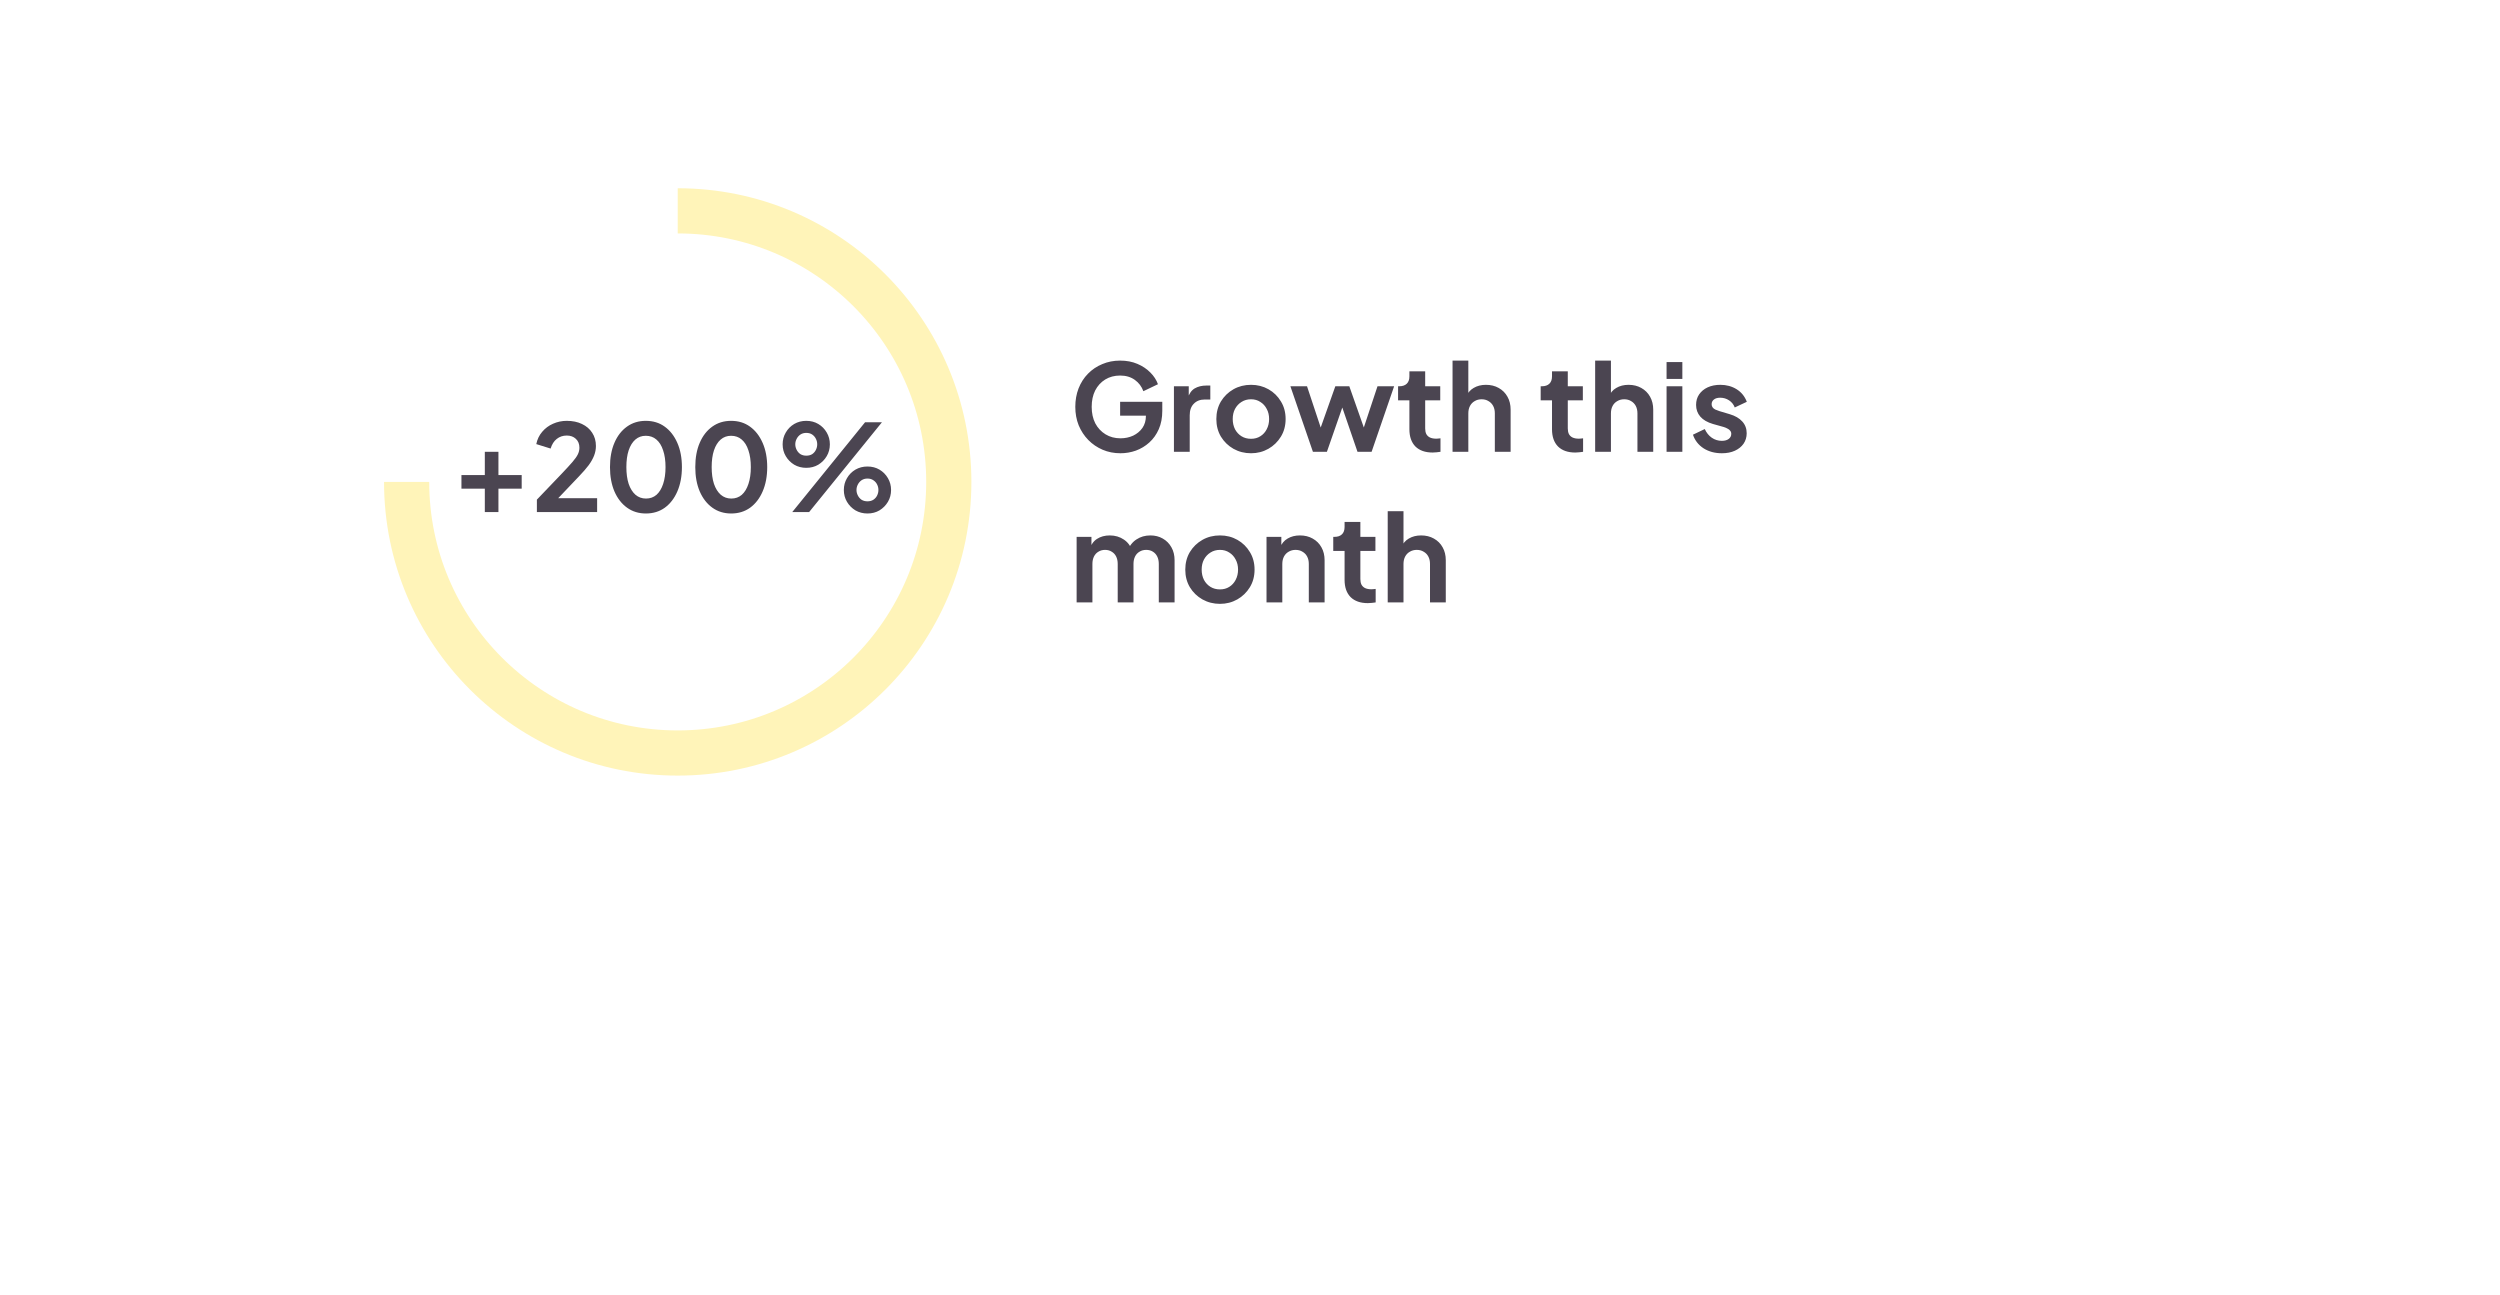 <svg width="166" height="86" viewBox="0 0 166 86" fill="none" xmlns="http://www.w3.org/2000/svg">
<g filter="url(#filter0_d_45_10)">
<rect x="17" y="6" width="132" height="51.333" rx="25.667" fill="white"/>
</g>
<path d="M27 32C27 41.941 35.059 50 45 50C54.941 50 63 41.941 63 32C63 22.059 54.941 14 45 14" stroke="#FFF4B9" stroke-width="3"/>
<path d="M32.192 34V32.448H30.64V31.544H32.192V30H33.096V31.544H34.64V32.448H33.096V34H32.192ZM35.649 34V33.176L37.265 31.488C37.585 31.152 37.831 30.885 38.001 30.688C38.177 30.485 38.3 30.312 38.369 30.168C38.439 30.024 38.473 29.877 38.473 29.728C38.473 29.477 38.393 29.28 38.233 29.136C38.079 28.992 37.879 28.92 37.633 28.92C37.377 28.92 37.156 28.995 36.969 29.144C36.783 29.288 36.647 29.501 36.561 29.784L35.609 29.488C35.673 29.173 35.804 28.901 36.001 28.672C36.199 28.437 36.439 28.259 36.721 28.136C37.009 28.008 37.313 27.944 37.633 27.944C38.017 27.944 38.353 28.013 38.641 28.152C38.935 28.291 39.161 28.485 39.321 28.736C39.487 28.987 39.569 29.28 39.569 29.616C39.569 29.829 39.529 30.04 39.449 30.248C39.369 30.456 39.249 30.669 39.089 30.888C38.929 31.101 38.721 31.341 38.465 31.608L37.065 33.08H39.649V34H35.649ZM42.887 34.096C42.412 34.096 41.996 33.968 41.639 33.712C41.281 33.456 41.001 33.096 40.799 32.632C40.601 32.168 40.503 31.629 40.503 31.016C40.503 30.397 40.601 29.859 40.799 29.4C40.996 28.941 41.273 28.584 41.631 28.328C41.988 28.072 42.404 27.944 42.879 27.944C43.364 27.944 43.783 28.072 44.135 28.328C44.492 28.584 44.772 28.944 44.975 29.408C45.177 29.867 45.279 30.403 45.279 31.016C45.279 31.629 45.177 32.168 44.975 32.632C44.777 33.091 44.5 33.451 44.143 33.712C43.785 33.968 43.367 34.096 42.887 34.096ZM42.895 33.104C43.167 33.104 43.399 33.021 43.591 32.856C43.783 32.685 43.929 32.445 44.031 32.136C44.137 31.821 44.191 31.448 44.191 31.016C44.191 30.584 44.137 30.213 44.031 29.904C43.929 29.589 43.78 29.349 43.583 29.184C43.391 29.019 43.156 28.936 42.879 28.936C42.612 28.936 42.383 29.019 42.191 29.184C41.999 29.349 41.849 29.589 41.743 29.904C41.641 30.213 41.591 30.584 41.591 31.016C41.591 31.443 41.641 31.813 41.743 32.128C41.849 32.437 41.999 32.677 42.191 32.848C42.388 33.019 42.623 33.104 42.895 33.104ZM48.551 34.096C48.076 34.096 47.66 33.968 47.303 33.712C46.945 33.456 46.665 33.096 46.463 32.632C46.265 32.168 46.167 31.629 46.167 31.016C46.167 30.397 46.265 29.859 46.463 29.4C46.66 28.941 46.937 28.584 47.295 28.328C47.652 28.072 48.068 27.944 48.543 27.944C49.028 27.944 49.447 28.072 49.799 28.328C50.156 28.584 50.436 28.944 50.639 29.408C50.841 29.867 50.943 30.403 50.943 31.016C50.943 31.629 50.841 32.168 50.639 32.632C50.441 33.091 50.164 33.451 49.807 33.712C49.449 33.968 49.031 34.096 48.551 34.096ZM48.559 33.104C48.831 33.104 49.063 33.021 49.255 32.856C49.447 32.685 49.593 32.445 49.695 32.136C49.801 31.821 49.855 31.448 49.855 31.016C49.855 30.584 49.801 30.213 49.695 29.904C49.593 29.589 49.444 29.349 49.247 29.184C49.055 29.019 48.82 28.936 48.543 28.936C48.276 28.936 48.047 29.019 47.855 29.184C47.663 29.349 47.513 29.589 47.407 29.904C47.305 30.213 47.255 30.584 47.255 31.016C47.255 31.443 47.305 31.813 47.407 32.128C47.513 32.437 47.663 32.677 47.855 32.848C48.052 33.019 48.287 33.104 48.559 33.104ZM52.607 34L57.439 28.04H58.559L53.727 34H52.607ZM53.535 31.064C53.242 31.064 52.975 30.995 52.735 30.856C52.5 30.712 52.313 30.523 52.175 30.288C52.036 30.053 51.967 29.792 51.967 29.504C51.967 29.216 52.036 28.955 52.175 28.72C52.313 28.48 52.5 28.291 52.735 28.152C52.975 28.013 53.242 27.944 53.535 27.944C53.834 27.944 54.1 28.013 54.335 28.152C54.569 28.291 54.756 28.48 54.895 28.72C55.033 28.955 55.103 29.216 55.103 29.504C55.103 29.792 55.033 30.053 54.895 30.288C54.756 30.523 54.569 30.712 54.335 30.856C54.1 30.995 53.834 31.064 53.535 31.064ZM53.535 30.256C53.695 30.256 53.828 30.221 53.935 30.152C54.041 30.077 54.121 29.984 54.175 29.872C54.233 29.755 54.263 29.632 54.263 29.504C54.263 29.371 54.233 29.248 54.175 29.136C54.121 29.024 54.041 28.931 53.935 28.856C53.828 28.781 53.695 28.744 53.535 28.744C53.386 28.744 53.255 28.781 53.143 28.856C53.036 28.931 52.953 29.027 52.895 29.144C52.836 29.256 52.807 29.376 52.807 29.504C52.807 29.627 52.836 29.747 52.895 29.864C52.953 29.981 53.036 30.077 53.143 30.152C53.255 30.221 53.386 30.256 53.535 30.256ZM57.599 34.096C57.306 34.096 57.039 34.027 56.799 33.888C56.564 33.744 56.377 33.555 56.239 33.32C56.1 33.085 56.031 32.824 56.031 32.536C56.031 32.248 56.1 31.987 56.239 31.752C56.377 31.512 56.564 31.323 56.799 31.184C57.039 31.045 57.306 30.976 57.599 30.976C57.898 30.976 58.164 31.045 58.399 31.184C58.633 31.323 58.82 31.512 58.959 31.752C59.097 31.987 59.167 32.248 59.167 32.536C59.167 32.824 59.097 33.085 58.959 33.32C58.82 33.555 58.633 33.744 58.399 33.888C58.164 34.027 57.898 34.096 57.599 34.096ZM57.599 33.288C57.754 33.288 57.884 33.253 57.991 33.184C58.103 33.109 58.185 33.016 58.239 32.904C58.297 32.787 58.327 32.664 58.327 32.536C58.327 32.403 58.297 32.28 58.239 32.168C58.185 32.056 58.103 31.963 57.991 31.888C57.884 31.813 57.754 31.776 57.599 31.776C57.45 31.776 57.319 31.813 57.207 31.888C57.1 31.963 57.017 32.059 56.959 32.176C56.9 32.288 56.871 32.408 56.871 32.536C56.871 32.659 56.9 32.779 56.959 32.896C57.017 33.013 57.1 33.109 57.207 33.184C57.319 33.253 57.45 33.288 57.599 33.288Z" fill="#4B4551"/>
<path d="M74.4 30.096C73.973 30.096 73.579 30.019 73.216 29.864C72.853 29.709 72.536 29.493 72.264 29.216C71.992 28.939 71.779 28.613 71.624 28.24C71.475 27.867 71.4 27.459 71.4 27.016C71.4 26.573 71.472 26.165 71.616 25.792C71.765 25.413 71.973 25.088 72.24 24.816C72.512 24.539 72.829 24.325 73.192 24.176C73.555 24.021 73.949 23.944 74.376 23.944C74.803 23.944 75.184 24.016 75.52 24.16C75.861 24.304 76.149 24.496 76.384 24.736C76.619 24.971 76.787 25.229 76.888 25.512L75.92 25.976C75.808 25.667 75.619 25.416 75.352 25.224C75.085 25.032 74.76 24.936 74.376 24.936C74.003 24.936 73.672 25.024 73.384 25.2C73.101 25.376 72.88 25.619 72.72 25.928C72.565 26.237 72.488 26.6 72.488 27.016C72.488 27.432 72.568 27.797 72.728 28.112C72.893 28.421 73.12 28.664 73.408 28.84C73.696 29.016 74.027 29.104 74.4 29.104C74.704 29.104 74.984 29.045 75.24 28.928C75.496 28.805 75.701 28.635 75.856 28.416C76.011 28.192 76.088 27.928 76.088 27.624V27.168L76.584 27.6H74.376V26.68H77.176V27.28C77.176 27.739 77.099 28.144 76.944 28.496C76.789 28.848 76.579 29.144 76.312 29.384C76.051 29.619 75.755 29.797 75.424 29.92C75.093 30.037 74.752 30.096 74.4 30.096ZM77.949 30V25.648H78.933V26.616L78.853 26.472C78.954 26.147 79.112 25.92 79.325 25.792C79.544 25.664 79.805 25.6 80.109 25.6H80.365V26.528H79.989C79.69 26.528 79.45 26.621 79.269 26.808C79.088 26.989 78.997 27.245 78.997 27.576V30H77.949ZM83.069 30.096C82.642 30.096 82.253 29.997 81.901 29.8C81.555 29.603 81.277 29.333 81.069 28.992C80.867 28.651 80.765 28.261 80.765 27.824C80.765 27.387 80.867 26.997 81.069 26.656C81.277 26.315 81.555 26.045 81.901 25.848C82.248 25.651 82.637 25.552 83.069 25.552C83.496 25.552 83.882 25.651 84.229 25.848C84.576 26.045 84.85 26.315 85.053 26.656C85.261 26.992 85.365 27.381 85.365 27.824C85.365 28.261 85.261 28.651 85.053 28.992C84.845 29.333 84.568 29.603 84.221 29.8C83.874 29.997 83.49 30.096 83.069 30.096ZM83.069 29.136C83.304 29.136 83.509 29.08 83.685 28.968C83.867 28.856 84.008 28.701 84.109 28.504C84.216 28.301 84.269 28.075 84.269 27.824C84.269 27.568 84.216 27.344 84.109 27.152C84.008 26.955 83.867 26.8 83.685 26.688C83.509 26.571 83.304 26.512 83.069 26.512C82.829 26.512 82.618 26.571 82.437 26.688C82.256 26.8 82.112 26.955 82.005 27.152C81.904 27.344 81.853 27.568 81.853 27.824C81.853 28.075 81.904 28.301 82.005 28.504C82.112 28.701 82.256 28.856 82.437 28.968C82.618 29.08 82.829 29.136 83.069 29.136ZM87.178 30L85.682 25.648H86.786L87.882 28.952L87.498 28.944L88.666 25.648H89.594L90.754 28.944L90.37 28.952L91.466 25.648H92.57L91.074 30H90.138L88.954 26.552H89.306L88.106 30H87.178ZM95.128 30.048C94.638 30.048 94.256 29.915 93.984 29.648C93.718 29.376 93.584 28.995 93.584 28.504V26.584H92.832V25.648H92.912C93.126 25.648 93.291 25.592 93.408 25.48C93.526 25.368 93.584 25.205 93.584 24.992V24.656H94.632V25.648H95.632V26.584H94.632V28.448C94.632 28.592 94.656 28.715 94.704 28.816C94.758 28.917 94.838 28.995 94.944 29.048C95.056 29.101 95.198 29.128 95.368 29.128C95.406 29.128 95.448 29.125 95.496 29.12C95.55 29.115 95.6 29.109 95.648 29.104V30C95.574 30.011 95.488 30.021 95.392 30.032C95.296 30.043 95.208 30.048 95.128 30.048ZM96.449 30V23.944H97.497V26.504L97.353 26.352C97.454 26.091 97.62 25.893 97.849 25.76C98.084 25.621 98.356 25.552 98.665 25.552C98.985 25.552 99.268 25.621 99.513 25.76C99.764 25.899 99.958 26.093 100.097 26.344C100.236 26.589 100.305 26.875 100.305 27.2V30H99.257V27.448C99.257 27.256 99.22 27.091 99.145 26.952C99.07 26.813 98.966 26.707 98.833 26.632C98.705 26.552 98.553 26.512 98.377 26.512C98.206 26.512 98.054 26.552 97.921 26.632C97.788 26.707 97.684 26.813 97.609 26.952C97.534 27.091 97.497 27.256 97.497 27.448V30H96.449ZM104.597 30.048C104.106 30.048 103.725 29.915 103.453 29.648C103.186 29.376 103.053 28.995 103.053 28.504V26.584H102.301V25.648H102.381C102.594 25.648 102.76 25.592 102.877 25.48C102.994 25.368 103.053 25.205 103.053 24.992V24.656H104.101V25.648H105.101V26.584H104.101V28.448C104.101 28.592 104.125 28.715 104.173 28.816C104.226 28.917 104.306 28.995 104.413 29.048C104.525 29.101 104.666 29.128 104.837 29.128C104.874 29.128 104.917 29.125 104.965 29.12C105.018 29.115 105.069 29.109 105.117 29.104V30C105.042 30.011 104.957 30.021 104.861 30.032C104.765 30.043 104.677 30.048 104.597 30.048ZM105.918 30V23.944H106.966V26.504L106.822 26.352C106.923 26.091 107.088 25.893 107.318 25.76C107.552 25.621 107.824 25.552 108.134 25.552C108.454 25.552 108.736 25.621 108.982 25.76C109.232 25.899 109.427 26.093 109.566 26.344C109.704 26.589 109.774 26.875 109.774 27.2V30H108.726V27.448C108.726 27.256 108.688 27.091 108.614 26.952C108.539 26.813 108.435 26.707 108.302 26.632C108.174 26.552 108.022 26.512 107.846 26.512C107.675 26.512 107.523 26.552 107.39 26.632C107.256 26.707 107.152 26.813 107.078 26.952C107.003 27.091 106.966 27.256 106.966 27.448V30H105.918ZM110.66 30V25.648H111.708V30H110.66ZM110.66 25.16V24.04H111.708V25.16H110.66ZM114.332 30.096C113.868 30.096 113.462 29.987 113.116 29.768C112.774 29.544 112.54 29.243 112.412 28.864L113.196 28.488C113.308 28.733 113.462 28.925 113.66 29.064C113.862 29.203 114.086 29.272 114.332 29.272C114.524 29.272 114.676 29.229 114.788 29.144C114.9 29.059 114.956 28.947 114.956 28.808C114.956 28.723 114.932 28.653 114.884 28.6C114.841 28.541 114.78 28.493 114.7 28.456C114.625 28.413 114.542 28.379 114.452 28.352L113.74 28.152C113.372 28.045 113.092 27.883 112.9 27.664C112.713 27.445 112.62 27.187 112.62 26.888C112.62 26.621 112.686 26.389 112.82 26.192C112.958 25.989 113.148 25.832 113.388 25.72C113.633 25.608 113.913 25.552 114.228 25.552C114.638 25.552 115.001 25.651 115.316 25.848C115.63 26.045 115.854 26.323 115.988 26.68L115.188 27.056C115.113 26.859 114.988 26.701 114.812 26.584C114.636 26.467 114.438 26.408 114.22 26.408C114.044 26.408 113.905 26.448 113.804 26.528C113.702 26.608 113.652 26.712 113.652 26.84C113.652 26.92 113.673 26.989 113.716 27.048C113.758 27.107 113.817 27.155 113.892 27.192C113.972 27.229 114.062 27.264 114.164 27.296L114.86 27.504C115.217 27.611 115.492 27.771 115.684 27.984C115.881 28.197 115.98 28.459 115.98 28.768C115.98 29.029 115.91 29.261 115.772 29.464C115.633 29.661 115.441 29.816 115.196 29.928C114.95 30.04 114.662 30.096 114.332 30.096ZM71.488 40V35.648H72.472V36.656L72.36 36.488C72.44 36.173 72.6 35.939 72.84 35.784C73.08 35.629 73.363 35.552 73.688 35.552C74.045 35.552 74.36 35.645 74.632 35.832C74.904 36.019 75.08 36.264 75.16 36.568L74.864 36.592C74.997 36.245 75.197 35.987 75.464 35.816C75.731 35.64 76.037 35.552 76.384 35.552C76.693 35.552 76.968 35.621 77.208 35.76C77.453 35.899 77.645 36.093 77.784 36.344C77.923 36.589 77.992 36.875 77.992 37.2V40H76.944V37.448C76.944 37.256 76.909 37.091 76.84 36.952C76.771 36.813 76.675 36.707 76.552 36.632C76.429 36.552 76.28 36.512 76.104 36.512C75.939 36.512 75.792 36.552 75.664 36.632C75.536 36.707 75.437 36.813 75.368 36.952C75.299 37.091 75.264 37.256 75.264 37.448V40H74.216V37.448C74.216 37.256 74.181 37.091 74.112 36.952C74.043 36.813 73.944 36.707 73.816 36.632C73.693 36.552 73.547 36.512 73.376 36.512C73.211 36.512 73.064 36.552 72.936 36.632C72.808 36.707 72.709 36.813 72.64 36.952C72.571 37.091 72.536 37.256 72.536 37.448V40H71.488ZM81.007 40.096C80.58 40.096 80.191 39.997 79.839 39.8C79.492 39.603 79.215 39.333 79.007 38.992C78.804 38.651 78.703 38.261 78.703 37.824C78.703 37.387 78.804 36.997 79.007 36.656C79.215 36.315 79.492 36.045 79.839 35.848C80.185 35.651 80.575 35.552 81.007 35.552C81.433 35.552 81.82 35.651 82.167 35.848C82.513 36.045 82.788 36.315 82.991 36.656C83.199 36.992 83.303 37.381 83.303 37.824C83.303 38.261 83.199 38.651 82.991 38.992C82.783 39.333 82.505 39.603 82.159 39.8C81.812 39.997 81.428 40.096 81.007 40.096ZM81.007 39.136C81.241 39.136 81.447 39.08 81.623 38.968C81.804 38.856 81.945 38.701 82.047 38.504C82.153 38.301 82.207 38.075 82.207 37.824C82.207 37.568 82.153 37.344 82.047 37.152C81.945 36.955 81.804 36.8 81.623 36.688C81.447 36.571 81.241 36.512 81.007 36.512C80.767 36.512 80.556 36.571 80.375 36.688C80.193 36.8 80.049 36.955 79.943 37.152C79.841 37.344 79.791 37.568 79.791 37.824C79.791 38.075 79.841 38.301 79.943 38.504C80.049 38.701 80.193 38.856 80.375 38.968C80.556 39.08 80.767 39.136 81.007 39.136ZM84.097 40V35.648H85.081V36.504L85.001 36.352C85.103 36.091 85.268 35.893 85.497 35.76C85.732 35.621 86.004 35.552 86.313 35.552C86.633 35.552 86.916 35.621 87.161 35.76C87.412 35.899 87.607 36.093 87.745 36.344C87.884 36.589 87.953 36.875 87.953 37.2V40H86.905V37.448C86.905 37.256 86.868 37.091 86.793 36.952C86.719 36.813 86.615 36.707 86.481 36.632C86.353 36.552 86.201 36.512 86.025 36.512C85.855 36.512 85.703 36.552 85.569 36.632C85.436 36.707 85.332 36.813 85.257 36.952C85.183 37.091 85.145 37.256 85.145 37.448V40H84.097ZM90.824 40.048C90.333 40.048 89.952 39.915 89.68 39.648C89.413 39.376 89.28 38.995 89.28 38.504V36.584H88.528V35.648H88.608C88.821 35.648 88.986 35.592 89.104 35.48C89.221 35.368 89.28 35.205 89.28 34.992V34.656H90.328V35.648H91.328V36.584H90.328V38.448C90.328 38.592 90.352 38.715 90.4 38.816C90.453 38.917 90.533 38.995 90.64 39.048C90.752 39.101 90.893 39.128 91.064 39.128C91.101 39.128 91.144 39.125 91.192 39.12C91.245 39.115 91.296 39.109 91.344 39.104V40C91.269 40.011 91.184 40.021 91.088 40.032C90.992 40.043 90.904 40.048 90.824 40.048ZM92.144 40V33.944H93.192V36.504L93.048 36.352C93.15 36.091 93.315 35.893 93.544 35.76C93.779 35.621 94.051 35.552 94.36 35.552C94.68 35.552 94.963 35.621 95.208 35.76C95.459 35.899 95.654 36.093 95.792 36.344C95.931 36.589 96 36.875 96 37.2V40H94.952V37.448C94.952 37.256 94.915 37.091 94.84 36.952C94.766 36.813 94.662 36.707 94.528 36.632C94.4 36.552 94.248 36.512 94.072 36.512C93.902 36.512 93.75 36.552 93.616 36.632C93.483 36.707 93.379 36.813 93.304 36.952C93.23 37.091 93.192 37.256 93.192 37.448V40H92.144Z" fill="#4B4551"/>
<defs>
<filter id="filter0_d_45_10" x="0" y="0" width="166" height="85.333" filterUnits="userSpaceOnUse" color-interpolation-filters="sRGB">
<feFlood flood-opacity="0" result="BackgroundImageFix"/>
<feColorMatrix in="SourceAlpha" type="matrix" values="0 0 0 0 0 0 0 0 0 0 0 0 0 0 0 0 0 0 127 0" result="hardAlpha"/>
<feOffset dy="11"/>
<feGaussianBlur stdDeviation="8.5"/>
<feComposite in2="hardAlpha" operator="out"/>
<feColorMatrix type="matrix" values="0 0 0 0 0.529 0 0 0 0 0.349 0 0 0 0 0.688 0 0 0 0.2 0"/>
<feBlend mode="normal" in2="BackgroundImageFix" result="effect1_dropShadow_45_10"/>
<feBlend mode="normal" in="SourceGraphic" in2="effect1_dropShadow_45_10" result="shape"/>
</filter>
</defs>
</svg>
